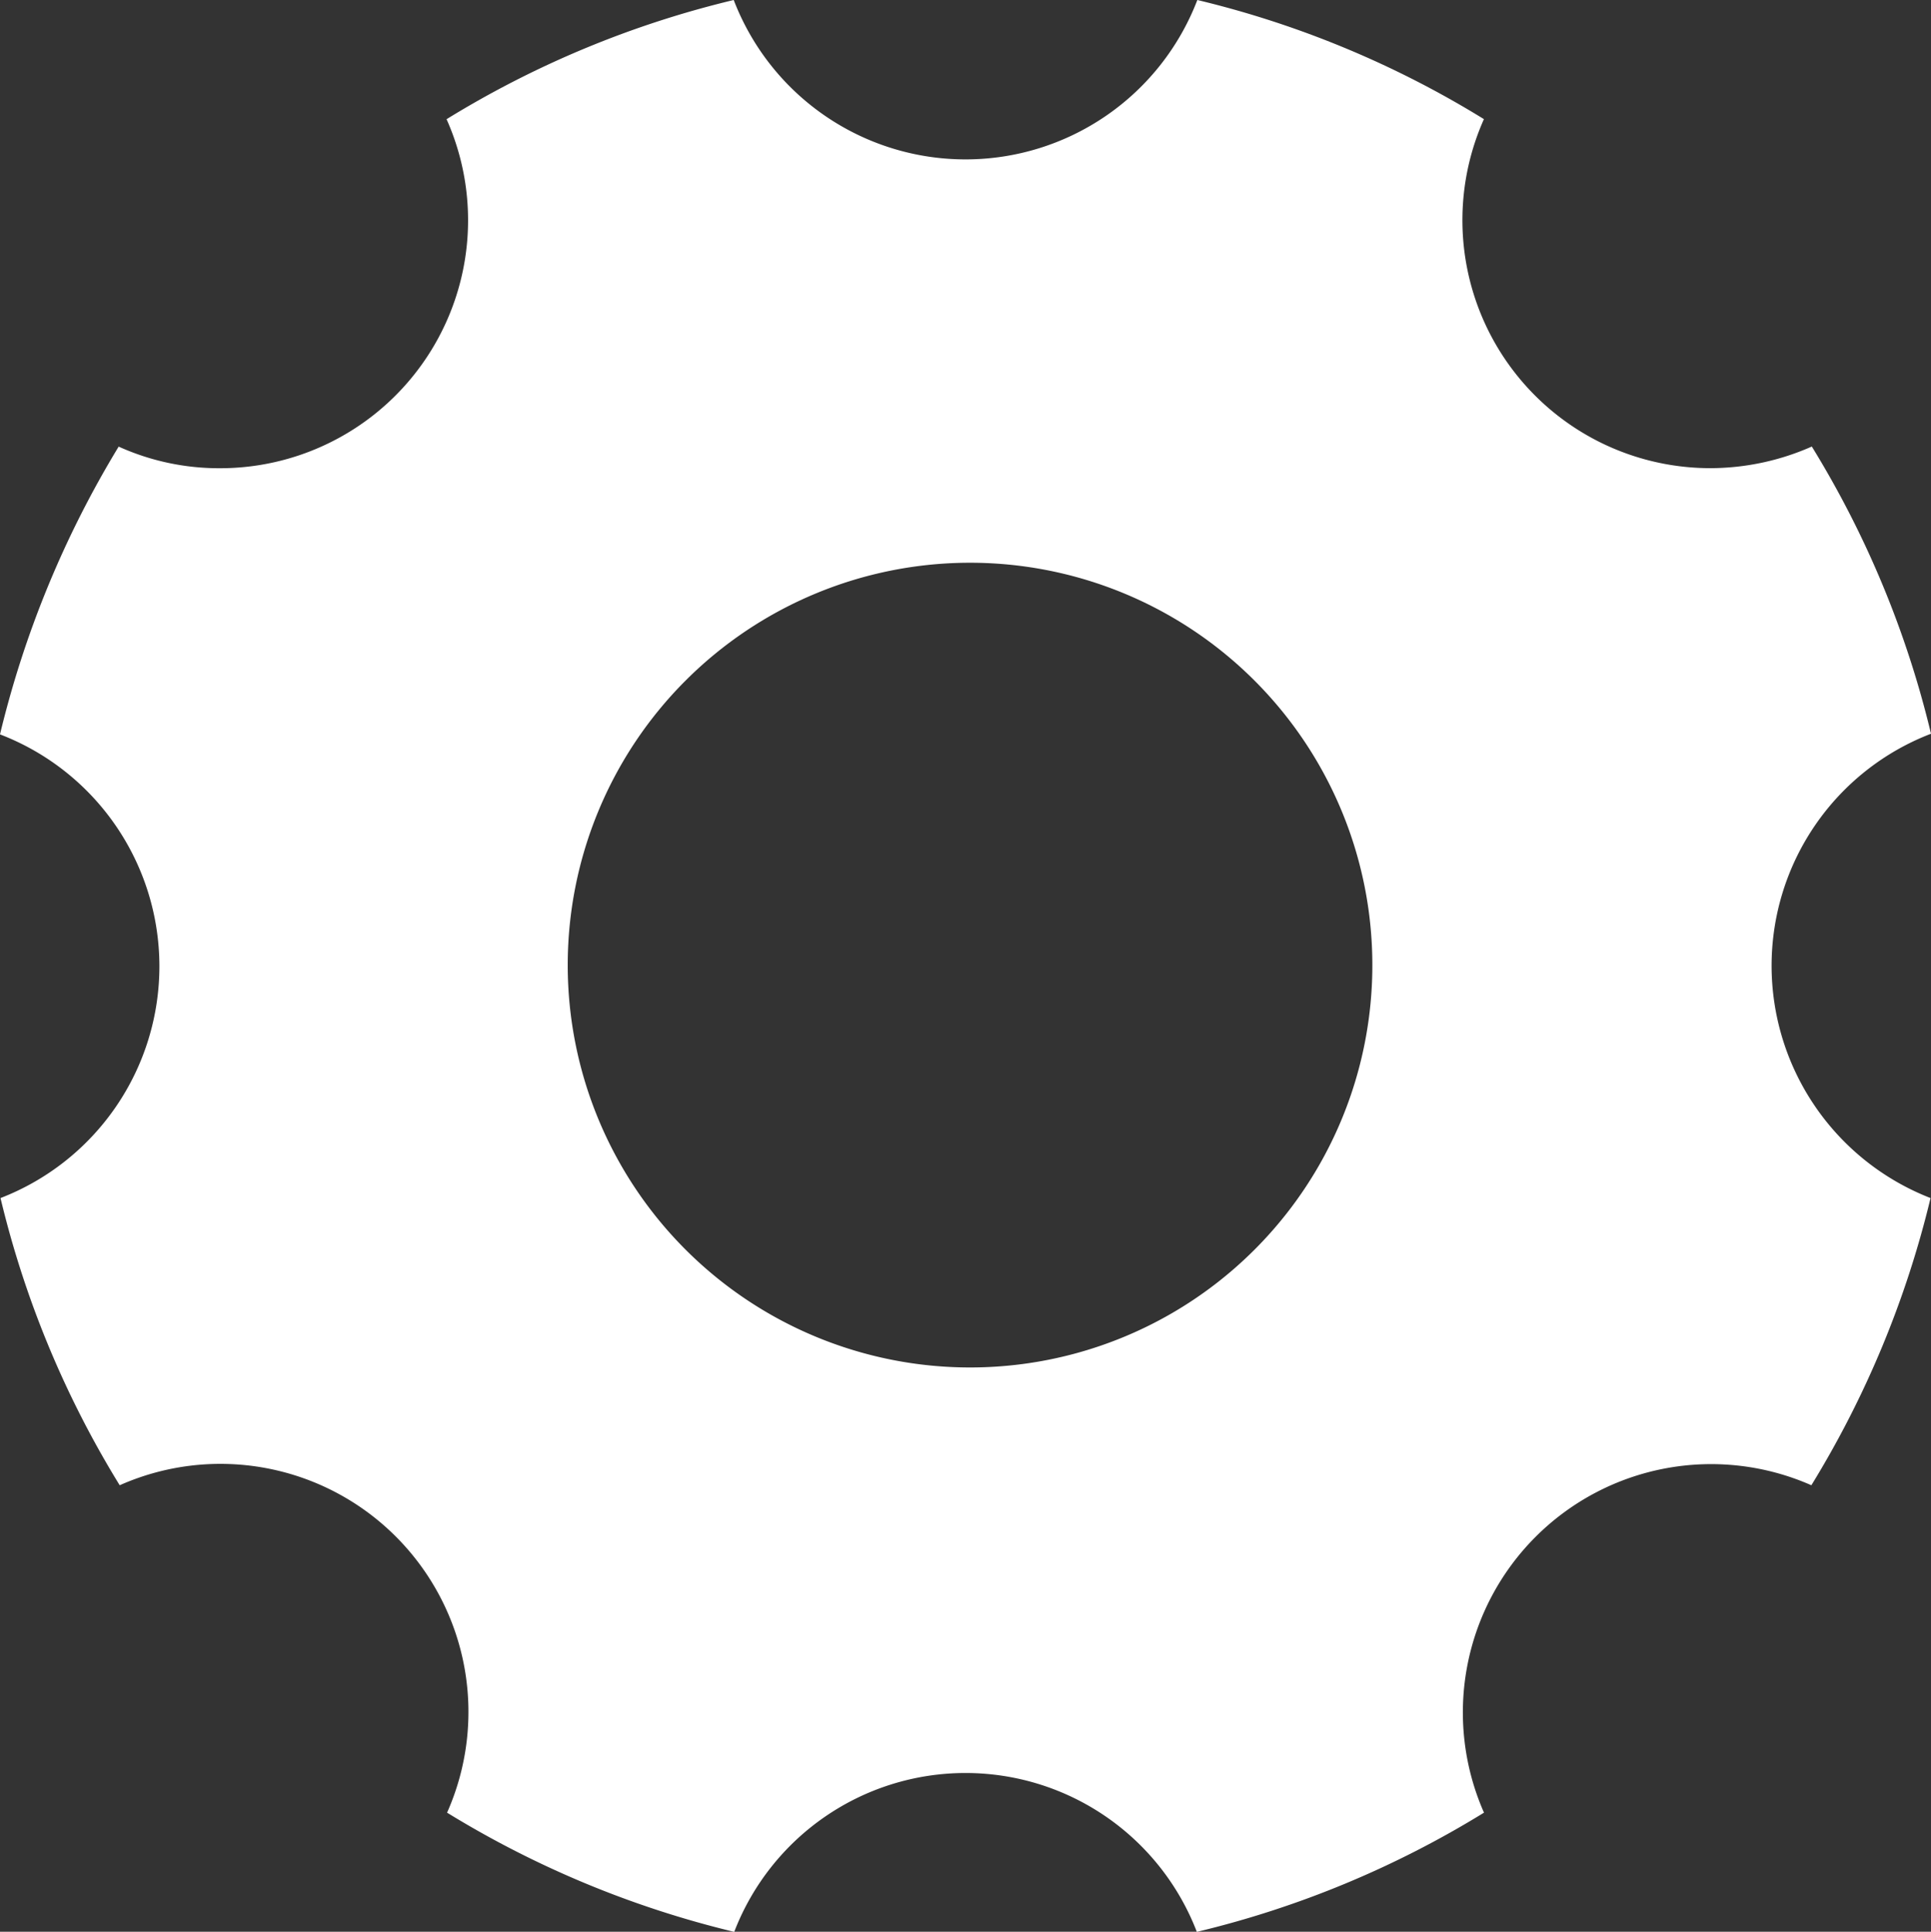 <svg xmlns="http://www.w3.org/2000/svg" width="30.2" height="30.208" viewBox="0 0 30.2 30.208">
  <rect x="0" y="0" width="30.2" height="30.208" fill="#333333" stroke="none"/>
  <path id="Icon_ionic-ios-settings" data-name="Icon ionic-ios-settings" d="M32.207,19.6A3.886,3.886,0,0,1,34.7,15.974a15.4,15.4,0,0,0-1.864-4.491,3.938,3.938,0,0,1-1.581.338,3.878,3.878,0,0,1-3.547-5.458A15.357,15.357,0,0,0,23.226,4.5a3.883,3.883,0,0,1-7.251,0,15.4,15.4,0,0,0-4.491,1.864,3.878,3.878,0,0,1-3.547,5.458,3.81,3.81,0,0,1-1.581-.338,15.744,15.744,0,0,0-1.856,4.5,3.885,3.885,0,0,1,.008,7.251,15.4,15.4,0,0,0,1.864,4.491,3.879,3.879,0,0,1,5.12,5.12,15.494,15.494,0,0,0,4.491,1.864,3.876,3.876,0,0,1,7.235,0,15.4,15.4,0,0,0,4.491-1.864,3.883,3.883,0,0,1,5.12-5.12,15.494,15.494,0,0,0,1.864-4.491A3.9,3.9,0,0,1,32.207,19.6ZM19.671,25.884a6.292,6.292,0,1,1,6.292-6.292A6.29,6.29,0,0,1,19.671,25.884Z" transform="translate(-4.5 -4.5)" fill="#fff"/>
</svg>
